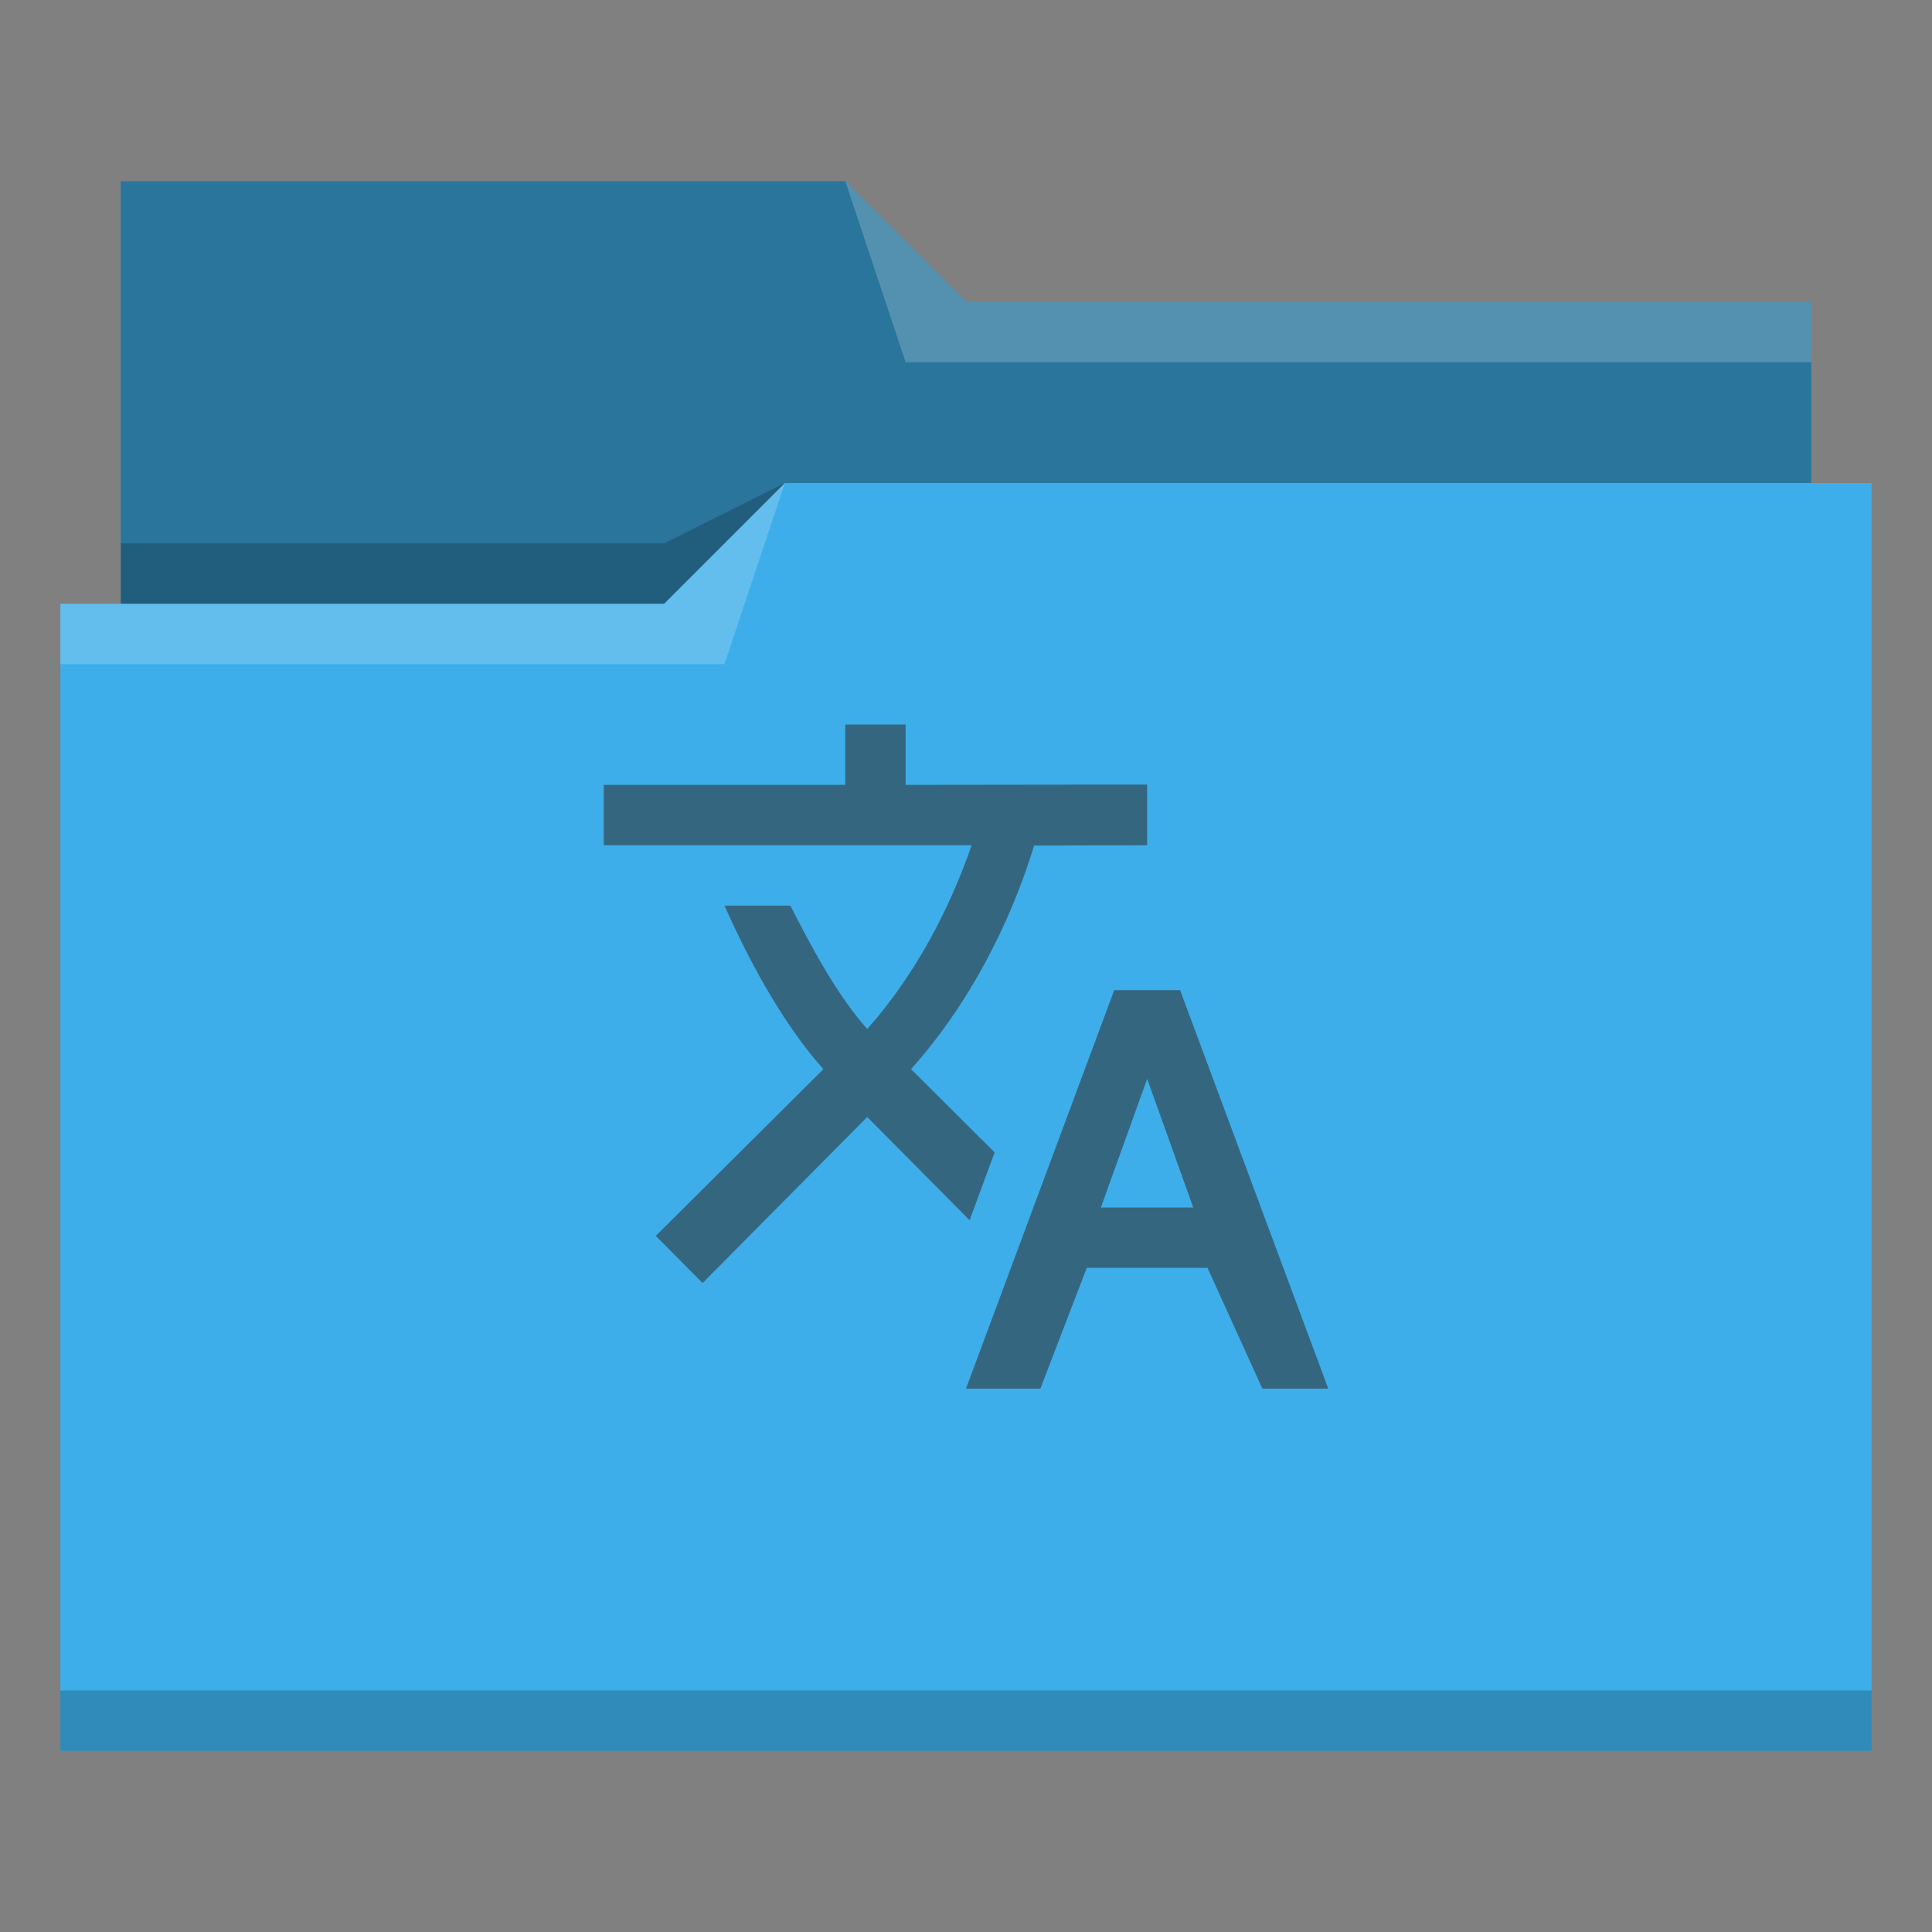 <?xml version="1.0" encoding="UTF-8"?>
<svg xmlns="http://www.w3.org/2000/svg" viewBox="0 0 32 32">
  <rect x="0" y="0" width="32" height="32" fill="#808080" stroke="none"/>
  <defs id="defs3051">
    <style type="text/css" id="current-color-scheme">.ColorScheme-Text{color:#31363b;}.ColorScheme-Highlight { color: #3daee9; } </style>
  </defs>
 <path style="fill:currentColor;fill-opacity:1;stroke:none" d="M 2 3 L 2 10 L 1 10 L 1 29 L 12 29 L 13 29 L 31 29 L 31 8 L 30 8 L 30 5 L 16 5 L 14 3 L 2 3 z " class="ColorScheme-Highlight"/>
 <path style="fill-opacity:0.33;fill-rule:evenodd" d="m 2,3 0,7 9,0 L 13,8 30,8 30,5 16,5 14,3 2,3 Z"/>
 <path style="fill:#ffffff;fill-opacity:0.2;fill-rule:evenodd" d="M 14 3 L 15 6 L 30 6 L 30 5 L 16 5 L 14 3 z M 13 8 L 11 10 L 1 10 L 1 11 L 12 11 L 13 8 z "/>
 <path style="fill-opacity:0.2;fill-rule:evenodd" d="M 13 8 L 11 9 L 2 9 L 2 10 L 11 10 L 13 8 z M 1 28 L 1 29 L 31 29 L 31 28 L 1 28 z " class="ColorScheme-Text"/>
 <path style="fill:currentColor;fill-opacity:0.6;stroke:none" d="m 16.474,19.087 -1.385,-1.38 0.016,-0.016 c 0.949,-1.067 1.625,-2.388 2.024,-3.686 L 19,14 V 12.995 L 15,13 v -1 h -1 v 1 h -4 v 1 h 6.093 c -0.365,1.062 -0.944,2.163 -1.729,3.043 C 13.857,16.476 13.424,15.654 13.091,15 H 12 c 0.398,0.896 0.957,1.945 1.638,2.709 l -2.776,2.761 0.775,0.781 2.727,-2.75 1.696,1.71 z M 19.546,16.4 H 18.455 L 16,23 h 1.232 L 18,21 h 2 l 0.909,2 H 22 Z M 18.234,20 19.001,17.869 19.764,20 Z" class="ColorScheme-Text"/>
</svg>
